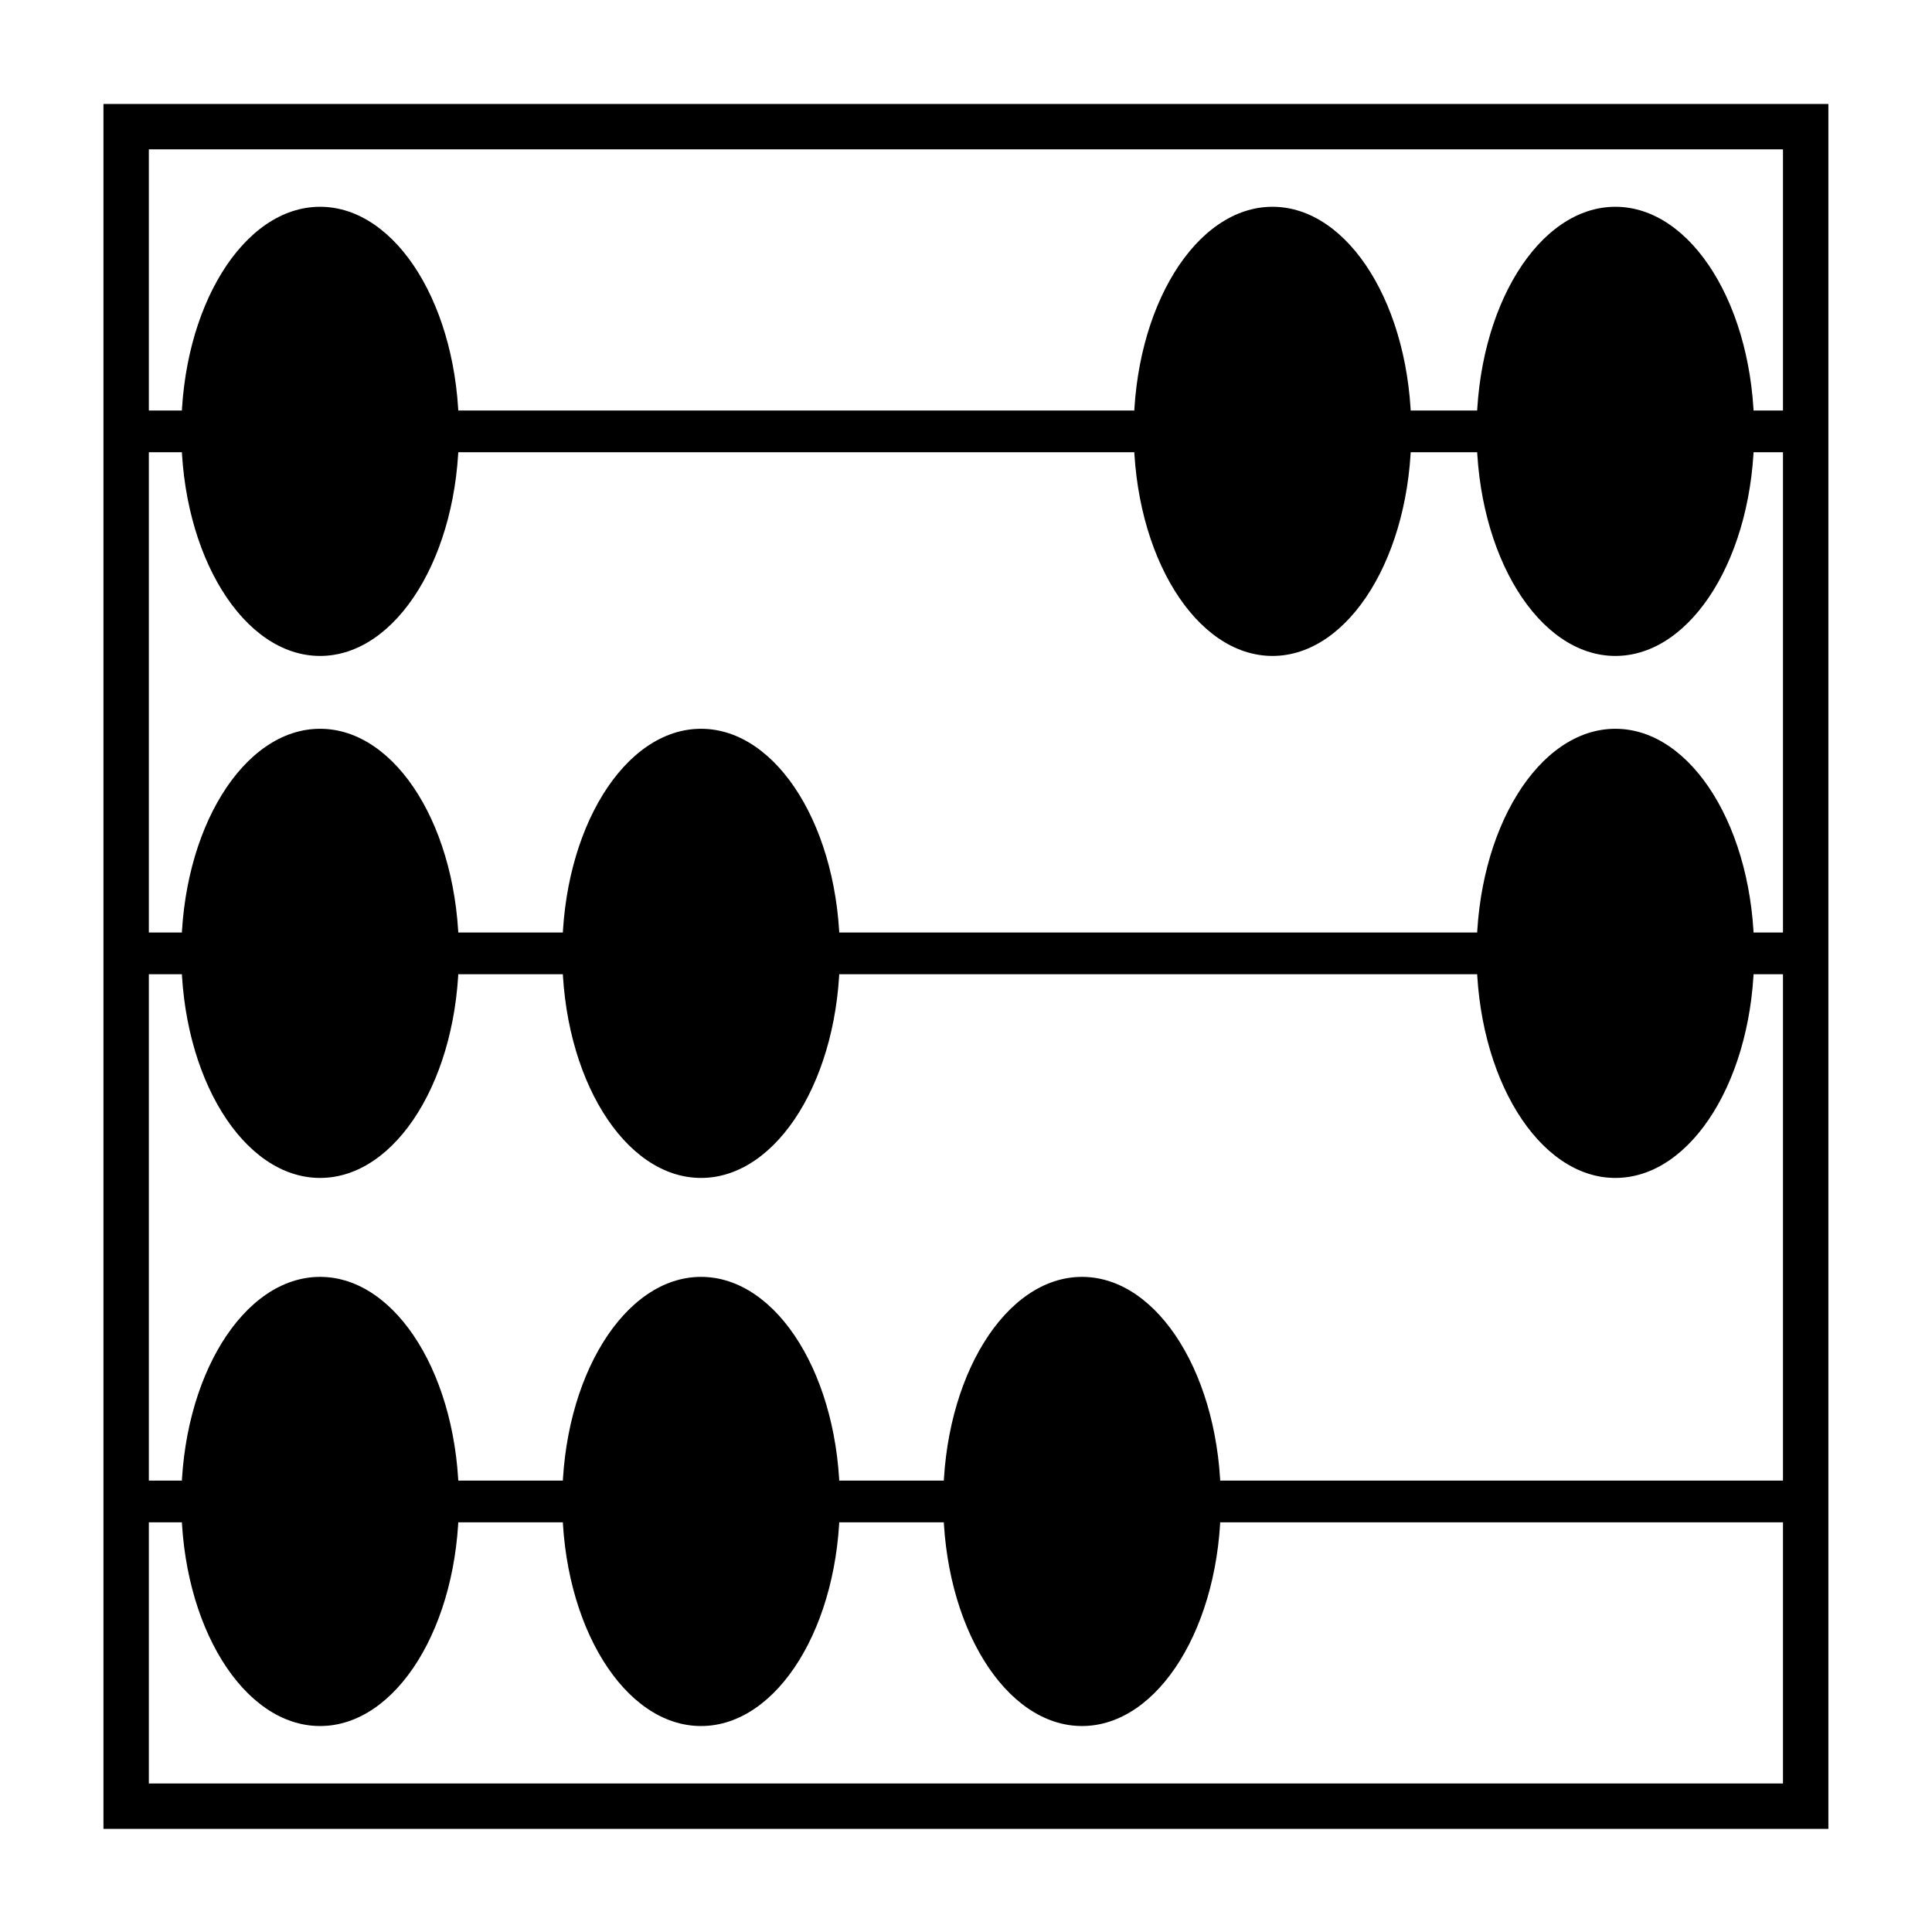 <?xml version="1.0" encoding="UTF-8" standalone="no"?>
<!-- Created with Inkscape (http://www.inkscape.org/) -->

<svg
   xmlns:dc="http://purl.org/dc/elements/1.1/"
   xmlns:cc="http://creativecommons.org/ns#"
   xmlns:rdf="http://www.w3.org/1999/02/22-rdf-syntax-ns#"
   xmlns:svg="http://www.w3.org/2000/svg"
   xmlns="http://www.w3.org/2000/svg"
   xmlns:sodipodi="http://sodipodi.sourceforge.net/DTD/sodipodi-0.dtd"
   xmlns:inkscape="http://www.inkscape.org/namespaces/inkscape"
   width="256"
   height="256"
   id="svg2"
   version="1.1"
   inkscape:version="0.48.4 r9939"
   sodipodi:docname="abacus-logo.svg"
   inkscape:export-filename="D:\Users\c056814\Downloads\abacus-master\abacus-logo.png"
   inkscape:export-xdpi="5.6300001"
   inkscape:export-ydpi="5.6300001">
  <defs
     id="defs4" />
  <sodipodi:namedview
     id="base"
     pagecolor="#ffffff"
     bordercolor="#666666"
     borderopacity="1.0"
     inkscape:pageopacity="0.0"
     inkscape:pageshadow="2"
     inkscape:zoom="0.57590533"
     inkscape:cx="-57.608213"
     inkscape:cy="374.44376"
     inkscape:document-units="px"
     inkscape:current-layer="layer1"
     showgrid="false"
     inkscape:window-width="1280"
     inkscape:window-height="1005"
     inkscape:window-x="-4"
     inkscape:window-y="-4"
     inkscape:window-maximized="1" />
  <g
     inkscape:label="Layer 1"
     inkscape:groupmode="layer"
     id="layer1"
     transform="translate(0,-796.362)">
    <g
       id="g3824"
       transform="matrix(0.631,0,0,0.631,188.417,638.8)">
      <path
         inkscape:connector-curvature="0"
         id="rect3755"
         d="m -276.875,271.533 0,362.219 362.219,0 0,-362.219 -362.219,0 z m 9.531,9.531 343.156,0 0,343.156 -343.156,0 0,-343.156 z"
         style="fill:#000000;fill-opacity:1;stroke:none" />
      <g
         transform="translate(-12,0)"
         id="g3764">
        <path
           sodipodi:type="arc"
           style="fill:#000000;fill-opacity:1;stroke:none"
           id="path2985"
           sodipodi:cx="-186.6283"
           sodipodi:cy="5.6097565"
           sodipodi:rx="31.923262"
           sodipodi:ry="51.652924"
           d="m -154.705,5.61 c 0,28.527 -14.293,51.653 -31.923,51.653 -17.631,0 -31.923,-23.126 -31.923,-51.653 0,-28.527 14.293,-51.653 31.923,-51.653 17.631,0 31.923,23.126 31.923,51.653 z"
           transform="matrix(0.913,0,0,0.913,-48.995,335.162)" />
        <path
           transform="matrix(0.913,0,0,0.913,-48.995,444.778)"
           d="m -154.705,5.61 c 0,28.527 -14.293,51.653 -31.923,51.653 -17.631,0 -31.923,-23.126 -31.923,-51.653 0,-28.527 14.293,-51.653 31.923,-51.653 17.631,0 31.923,23.126 31.923,51.653 z"
           sodipodi:ry="51.652924"
           sodipodi:rx="31.923262"
           sodipodi:cy="5.6097565"
           sodipodi:cx="-186.6283"
           id="path3760"
           style="fill:#000000;fill-opacity:1;stroke:none"
           sodipodi:type="arc" />
        <path
           sodipodi:type="arc"
           style="fill:#000000;fill-opacity:1;stroke:none"
           id="path3762"
           sodipodi:cx="-186.6283"
           sodipodi:cy="5.6097565"
           sodipodi:rx="31.923262"
           sodipodi:ry="51.652924"
           d="m -154.705,5.61 c 0,28.527 -14.293,51.653 -31.923,51.653 -17.631,0 -31.923,-23.126 -31.923,-51.653 0,-28.527 14.293,-51.653 31.923,-51.653 17.631,0 31.923,23.126 31.923,51.653 z"
           transform="matrix(0.913,0,0,0.913,-48.995,559.874)" />
      </g>
      <path
         transform="matrix(0.913,0,0,0.913,19.005,444.778)"
         d="m -154.705,5.61 c 0,28.527 -14.293,51.653 -31.923,51.653 -17.631,0 -31.923,-23.126 -31.923,-51.653 0,-28.527 14.293,-51.653 31.923,-51.653 17.631,0 31.923,23.126 31.923,51.653 z"
         sodipodi:ry="51.652924"
         sodipodi:rx="31.923262"
         sodipodi:cy="5.6097565"
         sodipodi:cx="-186.6283"
         id="path3773"
         style="fill:#000000;fill-opacity:1;stroke:none"
         sodipodi:type="arc" />
      <path
         sodipodi:type="arc"
         style="fill:#000000;fill-opacity:1;stroke:none"
         id="path3775"
         sodipodi:cx="-186.6283"
         sodipodi:cy="5.6097565"
         sodipodi:rx="31.923262"
         sodipodi:ry="51.652924"
         d="m -154.705,5.61 c 0,28.527 -14.293,51.653 -31.923,51.653 -17.631,0 -31.923,-23.126 -31.923,-51.653 0,-28.527 14.293,-51.653 31.923,-51.653 17.631,0 31.923,23.126 31.923,51.653 z"
         transform="matrix(0.913,0,0,0.913,19.005,559.874)" />
      <path
         inkscape:connector-curvature="0"
         id="path3785"
         d="m 77.908,564.998 -346.127,0"
         style="fill:none;stroke:#000000;stroke-width:8.761;stroke-linecap:butt;stroke-linejoin:miter;stroke-miterlimit:4;stroke-opacity:1;stroke-dasharray:none" />
      <path
         style="fill:none;stroke:#000000;stroke-width:8.761;stroke-linecap:butt;stroke-linejoin:miter;stroke-miterlimit:4;stroke-opacity:1;stroke-dasharray:none"
         d="m 77.908,449.902 -346.127,0"
         id="path3787"
         inkscape:connector-curvature="0" />
      <path
         inkscape:connector-curvature="0"
         id="path3789"
         d="m 77.908,340.287 -346.127,0"
         style="fill:none;stroke:#000000;stroke-width:8.761;stroke-linecap:butt;stroke-linejoin:miter;stroke-miterlimit:4;stroke-opacity:1;stroke-dasharray:none" />
      <g
         id="g3805"
         transform="translate(260,0)">
        <path
           transform="matrix(0.913,0,0,0.913,-48.995,335.162)"
           d="m -154.705,5.61 c 0,28.527 -14.293,51.653 -31.923,51.653 -17.631,0 -31.923,-23.126 -31.923,-51.653 0,-28.527 14.293,-51.653 31.923,-51.653 17.631,0 31.923,23.126 31.923,51.653 z"
           sodipodi:ry="51.652924"
           sodipodi:rx="31.923262"
           sodipodi:cy="5.6097565"
           sodipodi:cx="-186.6283"
           id="path3807"
           style="fill:#000000;fill-opacity:1;stroke:none"
           sodipodi:type="arc" />
        <path
           sodipodi:type="arc"
           style="fill:#000000;fill-opacity:1;stroke:none"
           id="path3809"
           sodipodi:cx="-186.6283"
           sodipodi:cy="5.6097565"
           sodipodi:rx="31.923262"
           sodipodi:ry="51.652924"
           d="m -154.705,5.61 c 0,28.527 -14.293,51.653 -31.923,51.653 -17.631,0 -31.923,-23.126 -31.923,-51.653 0,-28.527 14.293,-51.653 31.923,-51.653 17.631,0 31.923,23.126 31.923,51.653 z"
           transform="matrix(0.913,0,0,0.913,-48.995,444.778)" />
      </g>
      <path
         sodipodi:type="arc"
         style="fill:#000000;fill-opacity:1;stroke:none"
         id="path3815"
         sodipodi:cx="-186.6283"
         sodipodi:cy="5.6097565"
         sodipodi:rx="31.923262"
         sodipodi:ry="51.652924"
         d="m -154.705,5.61 c 0,28.527 -14.293,51.653 -31.923,51.653 -17.631,0 -31.923,-23.126 -31.923,-51.653 0,-28.527 14.293,-51.653 31.923,-51.653 17.631,0 31.923,23.126 31.923,51.653 z"
         transform="matrix(0.913,0,0,0.913,139.005,335.162)" />
      <path
         sodipodi:type="arc"
         style="fill:#000000;fill-opacity:1;stroke:none"
         id="path3819"
         sodipodi:cx="-186.6283"
         sodipodi:cy="5.6097565"
         sodipodi:rx="31.923262"
         sodipodi:ry="51.652924"
         d="m -154.705,5.61 c 0,28.527 -14.293,51.653 -31.923,51.653 -17.631,0 -31.923,-23.126 -31.923,-51.653 0,-28.527 14.293,-51.653 31.923,-51.653 17.631,0 31.923,23.126 31.923,51.653 z"
         transform="matrix(0.913,0,0,0.913,99.005,559.874)" />
    </g>
  </g>
</svg>
